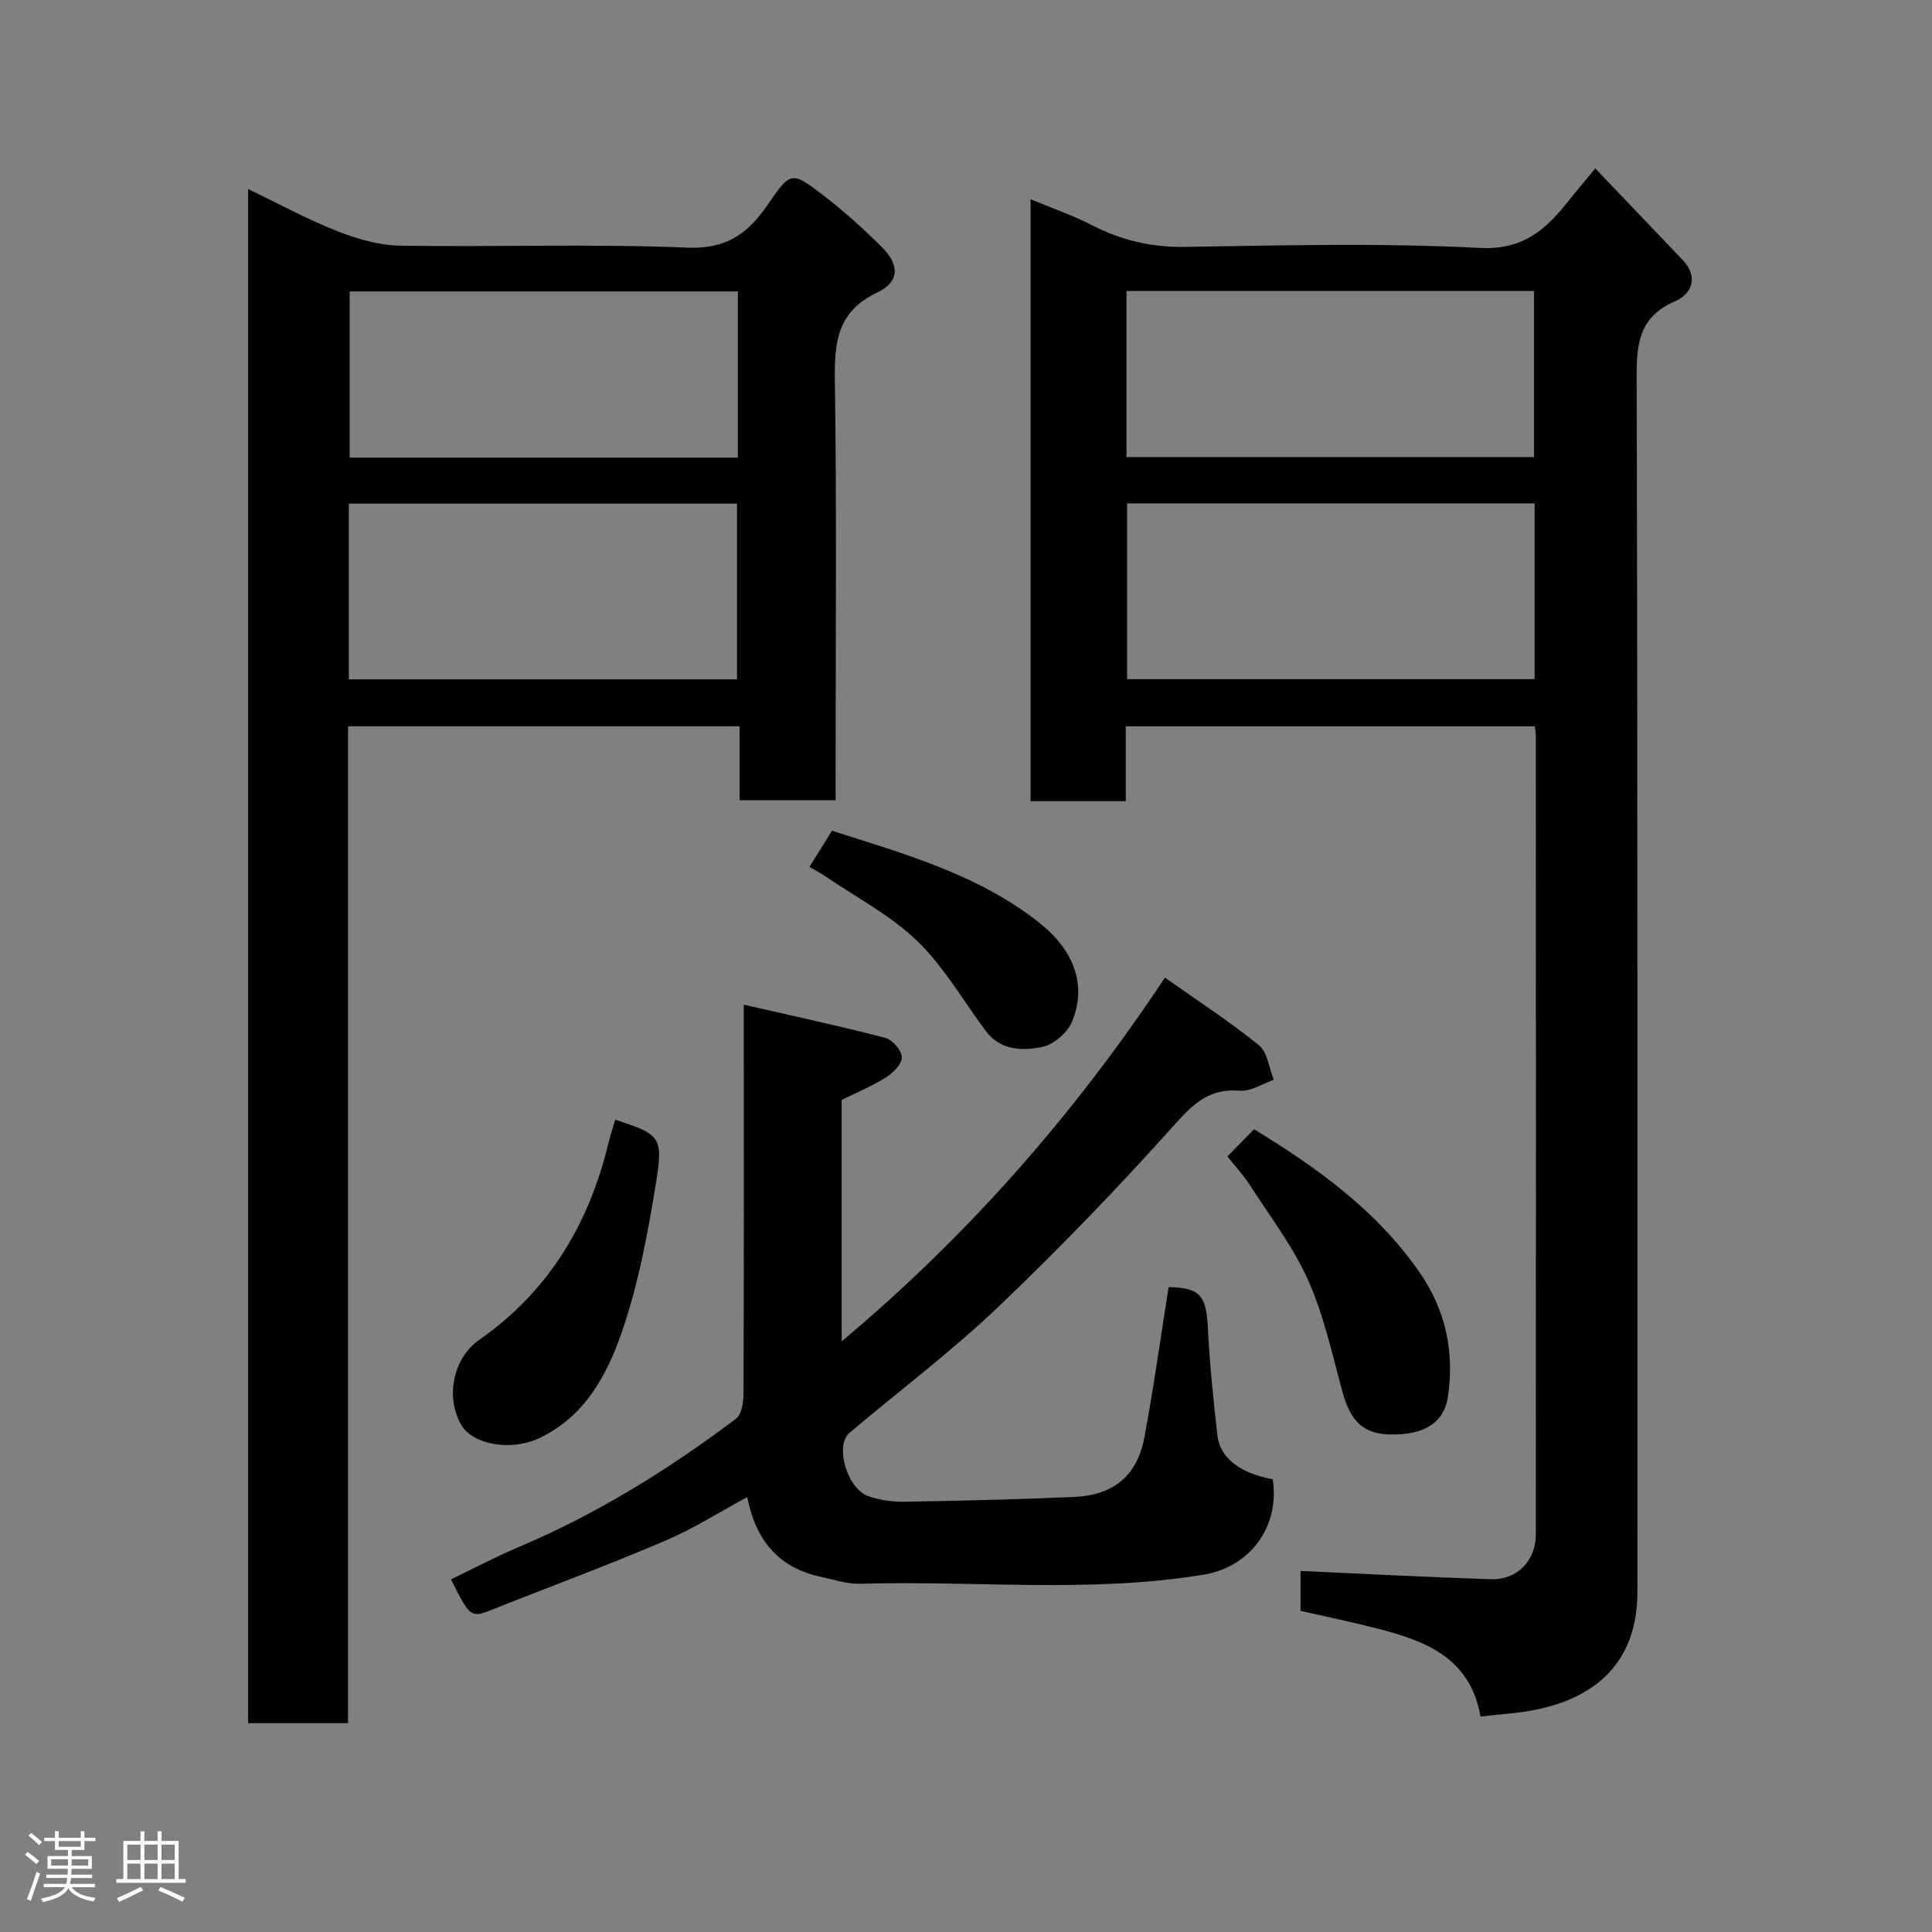 <svg enable-background="new 0 0 400 400" viewBox="0 0 400 400" xmlns="http://www.w3.org/2000/svg"><rect x="0" y="0" width="400" height="400" fill="#808080" stroke="none"/><path d="m5.17 384 .55-.58c.85.61 1.65 1.24 2.4 1.87l-.59.64c-.83-.73-1.62-1.38-2.36-1.93m1.22 9.53-.82-.34c.71-1.76 1.37-3.64 1.98-5.63.24.13.5.25.76.36-.6 1.67-1.24 3.54-1.92 5.61m-.5-13.5.57-.54c.56.44 1.31 1.06 2.26 1.87l-.64.64c-.68-.66-1.41-1.32-2.19-1.97m3.25.46h2.24v-1.36h.77v1.36h4.57v-1.36h.76v1.36h2.28v.69h-2.28v1.84h-2.64v1.26h4.18v2.64h-4.21c0 .45-.02.86-.05 1.21h4.32v.69h-4.38c-.04.34-.1.75-.19 1.22h5.15v.69h-4.82c.87 1.19 2.51 1.92 4.93 2.19-.17.31-.3.57-.37.76-2.77-.49-4.52-1.41-5.26-2.76-.56 1.26-2.3 2.23-5.24 2.9-.12-.24-.26-.48-.43-.72 2.73-.55 4.38-1.34 4.96-2.38h-4.38v-.69h4.65c.1-.38.17-.79.21-1.22h-4.32v-.69h4.4c.03-.34.05-.75.05-1.21h-4.2v-2.64h4.23v-1.26h-2.69v-1.84h-2.24zm1.46 4.46v1.29h3.45c.01-.4.02-.57.01-.53v-.32-.45h-3.46zm1.55-2.59h4.57v-1.19h-4.57zm6.11 2.59h-3.42v.77c-.02.19-.01.37-.02.53h3.44z" fill="#fcfafa"/><path d="m32.63 379.16h.82v1.98h3.54v7.89h1.46v.78h-14.37v-.78h1.46v-7.89h3.54v-1.98h.82v1.98h2.73zm-3.49 11.48.5.73c-1.61.82-3.28 1.63-5 2.41-.13-.27-.28-.55-.44-.82 1.75-.72 3.4-1.49 4.94-2.32m-2.78-5.55h2.73v-3.18h-2.73zm0 3.95h2.73v-3.2h-2.73zm3.54-3.95h2.73v-3.18h-2.73zm0 3.95h2.73v-3.2h-2.73zm7.89 4.68c-1.84-.92-3.51-1.7-5.02-2.32l.45-.73c1.89.8 3.57 1.55 5.04 2.23zm-1.62-11.81h-2.73v3.18h2.73zm-2.73 7.13h2.73v-3.2h-2.73z" fill="#fcfafa"/><g fill="#010102"><path d="m233.08 165.88c-7.05 0-13.2 0-19.71 0 0-41.36 0-82.59 0-124.62 4.26 1.77 8.61 3.26 12.66 5.34 6.12 3.15 12.37 4.63 19.35 4.52 20.32-.33 40.69-.84 60.96.21 9.2.48 13.84-3.96 18.59-9.96 1.5-1.9 3.08-3.74 5.36-6.5 6.31 6.61 12.2 12.78 18.07 18.94 3.38 3.55 1.89 7.08-1.53 8.55-7.41 3.2-8 8.64-7.98 15.75.23 83.81.14 167.62.16 251.43 0 14.69-8.7 21.86-20.84 24.4-3.67.77-7.46.95-11.64 1.45-2.2-12.42-11.71-15.75-21.77-18.32-5.04-1.29-10.14-2.34-15.5-3.56 0-2.91 0-6 0-8.26 13.22.59 26.31 1.29 39.4 1.71 5.47.17 9.31-3.81 9.32-9.29.03-55.15.01-110.3 0-165.46 0-.49-.11-.98-.22-1.83-28.04 0-56.08 0-84.68 0zm.27-61.66v36.39h84.38c0-12.32 0-24.24 0-36.39-28.17 0-56.09 0-84.38 0zm-.12-9.57h84.37c0-11.73 0-23.11 0-34.4-28.31 0-56.23 0-84.37 0z"/><path d="m51.36 39.13c6.28 3.02 12.16 6.24 18.35 8.68 4.15 1.64 8.73 2.98 13.14 3.05 19.83.32 39.68-.42 59.48.41 8.08.34 12.54-2.96 16.56-8.81 4.73-6.89 4.95-7.04 11.09-2.39 4.46 3.37 8.64 7.16 12.61 11.1 3.66 3.63 3.67 7.18-.93 9.37-8.4 3.98-8.93 10.4-8.81 18.42.4 26.99.15 53.99.15 80.99v5.73c-6.72 0-13.1 0-19.87 0 0-5.07 0-10.01 0-15.31-27.09 0-53.81 0-81.07 0v206.39c-7.14 0-13.74 0-20.7 0 0-105.59 0-211.17 0-317.63zm20.86 101.52h80.37c0-12.4 0-24.45 0-36.38-26.99 0-53.57 0-80.37 0zm80.55-80.31c-27.08 0-53.78 0-80.37 0v34.41h80.37c0-11.51 0-22.77 0-34.41z"/><path d="m154.71 309.95c-5.83 3.15-11.11 6.53-16.79 8.96-11.06 4.74-22.35 8.96-33.56 13.36-7.06 2.77-6.47 3.61-11-5.27 4.69-2.25 9.29-4.7 14.08-6.72 16.19-6.85 30.99-16.04 44.97-26.57 1.18-.89 1.52-3.48 1.53-5.28.1-24.5.06-49 .06-73.5 0-1.81 0-3.62 0-6.92 10.22 2.35 19.82 4.4 29.3 6.87 1.48.38 3.39 2.62 3.42 4.03.03 1.39-1.83 3.23-3.3 4.16-2.87 1.81-6.04 3.11-9.16 4.66v49.99c26.06-21.87 48-46.79 66.93-75.31 6.88 4.86 13.42 9.1 19.44 13.98 1.79 1.45 2.11 4.73 3.1 7.17-2.34.81-4.75 2.44-7.01 2.26-5.97-.49-9.27 2.27-13.15 6.6-11.79 13.16-24.07 25.94-36.86 38.13-9.73 9.28-20.55 17.41-30.84 26.11-3.11 2.63-.45 11.66 3.99 13.14 2.29.76 4.81 1.16 7.22 1.12 11.77-.2 23.53-.48 35.29-.99 8.21-.36 13.09-4.41 14.57-12.37 1.92-10.28 3.35-20.65 5.01-31.07 6.38.1 7.78 1.67 8.11 8.19.38 7.54 1.13 15.07 2 22.57.54 4.66 4.84 7.82 11.44 9.01 1.52 9.77-4.65 18.16-14.28 19.75-23.61 3.89-47.39 1.19-71.08 1.89-2.71.08-5.47-.85-8.17-1.43-8.6-1.84-13.46-7.34-15.26-16.52z"/><path d="m127.38 231.82c9.22 3.03 9.99 3.47 8.47 12.86-1.71 10.56-3.67 21.24-7.17 31.29-3.08 8.84-7.71 17.43-17.12 21.82-5.72 2.67-13.61 1.38-16.05-2.76-3.33-5.69-1.74-13.83 3.72-17.64 14.37-10.03 22.71-23.97 26.75-40.75.38-1.55.89-3.07 1.4-4.82z"/><path d="m254.12 239.43c1.86-1.9 3.6-3.67 5.52-5.63 13.17 8.03 25.4 16.85 34.26 29.61 5.41 7.79 7.26 16.51 5.88 25.73-.82 5.53-5.02 7.93-11.75 7.86-5.67-.06-8.37-2.61-10.06-8.76-2.15-7.8-3.86-15.85-7.13-23.18-3.14-7.03-7.98-13.32-12.18-19.86-1.31-2.02-2.98-3.8-4.54-5.77z"/><path d="m167.59 179.49c1.68-2.7 3.12-5.02 4.66-7.5 15.21 4.87 30.5 9.13 43.08 19.18 7.08 5.65 9.74 12.92 6.61 20.38-.95 2.27-3.79 4.72-6.16 5.21-4.09.85-8.65.74-11.68-3.3-4.69-6.27-8.65-13.29-14.21-18.65-5.55-5.35-12.69-9.06-19.14-13.47-.79-.54-1.65-.98-3.16-1.85z"/></g></svg>
